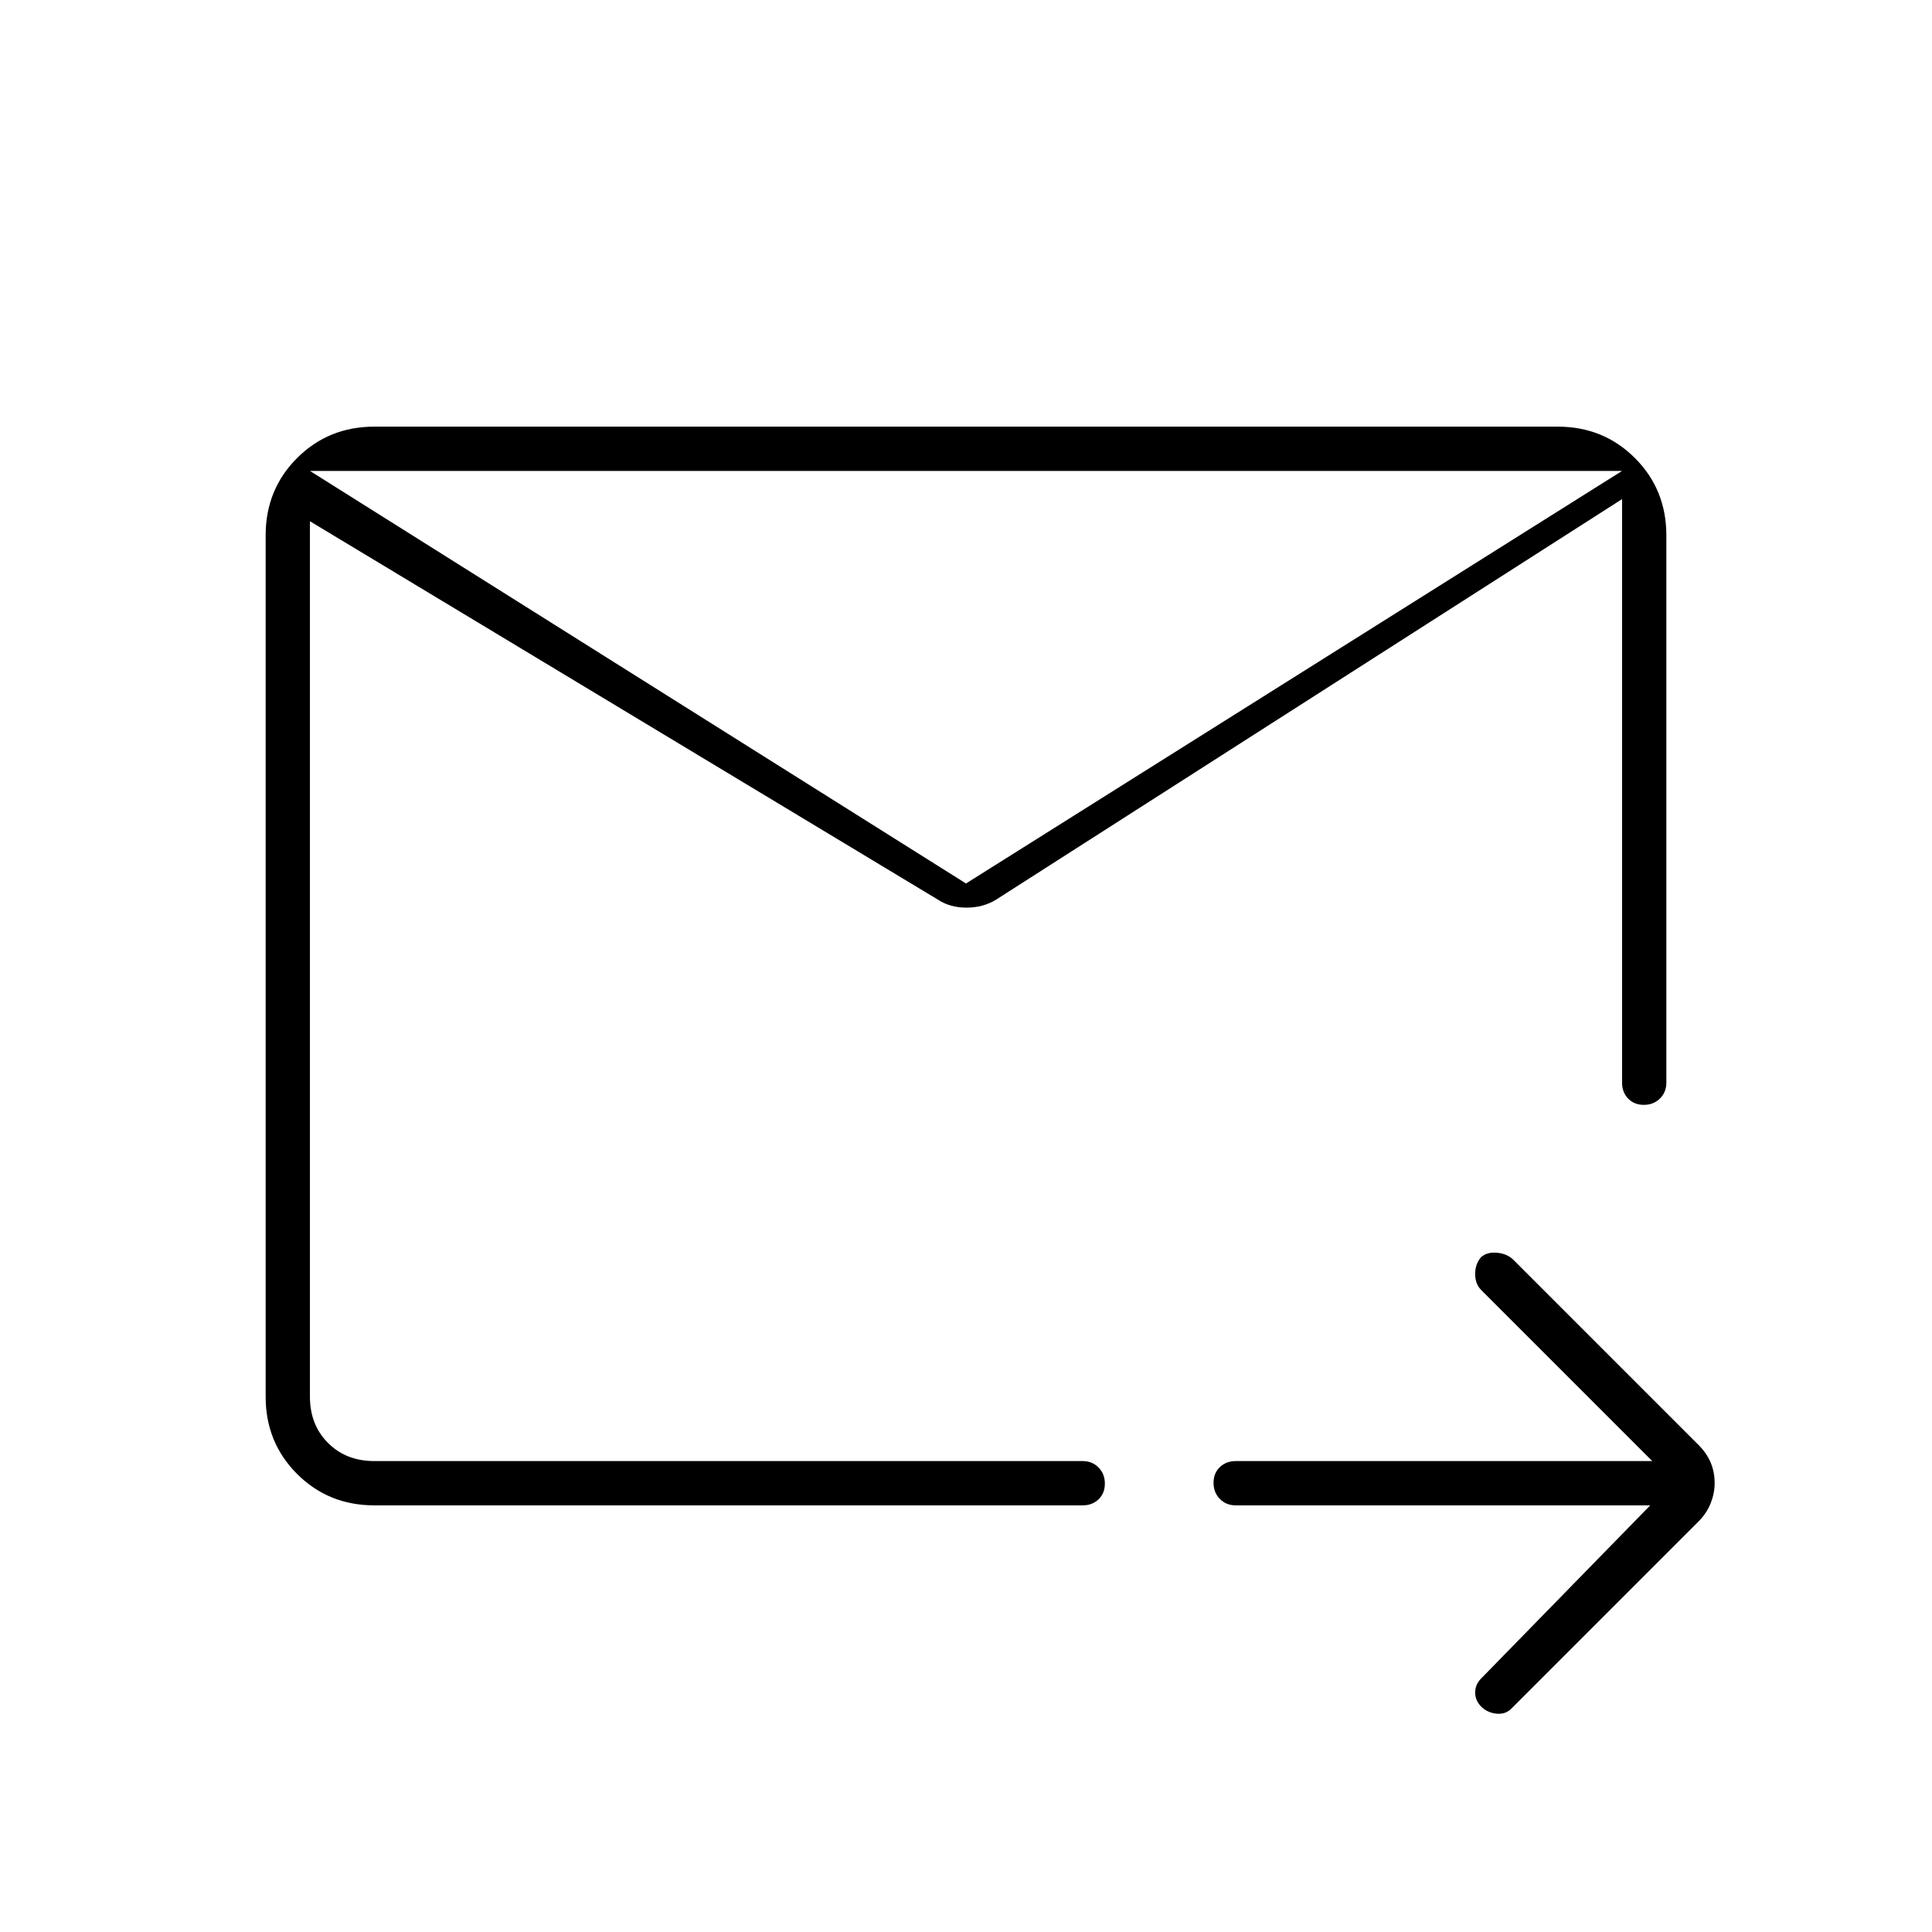 <svg xmlns="http://www.w3.org/2000/svg" height="48" viewBox="0 -960 960 960" width="48"><path d="M806-726H154v460q0 14 9 23t23 9h352q4.72 0 7.86 3.19 3.14 3.2 3.14 8 0 4.81-3.14 7.81t-7.86 3H186q-22.77 0-38.39-15.61Q132-243.23 132-266v-428q0-22.78 15.61-38.39Q163.23-748 186-748h588q22.78 0 38.39 15.61T828-694v272q0 4.73-3.19 7.86-3.2 3.14-8 3.14-4.81 0-7.81-3.14-3-3.13-3-7.86v-304Zm-652 0v492-177 8-323Zm326 205 326-205v14L495-513q-6.5 4-14.75 4T466-513L154-701v-25l326 205Zm340 309H614q-4.72 0-7.86-3.19-3.14-3.2-3.14-8 0-4.81 3.14-7.81t7.86-3h207l-85-85q-3-3-3-8t3-8.39q3-2.61 8-2.11t8 3.5l92 92q4 4 6 8.68t2 10.32q0 5-2 10t-6 9l-93 93q-3 3-7.5 2.5T736-112q-3-3-3-7t3-7l84-86Z"/></svg>